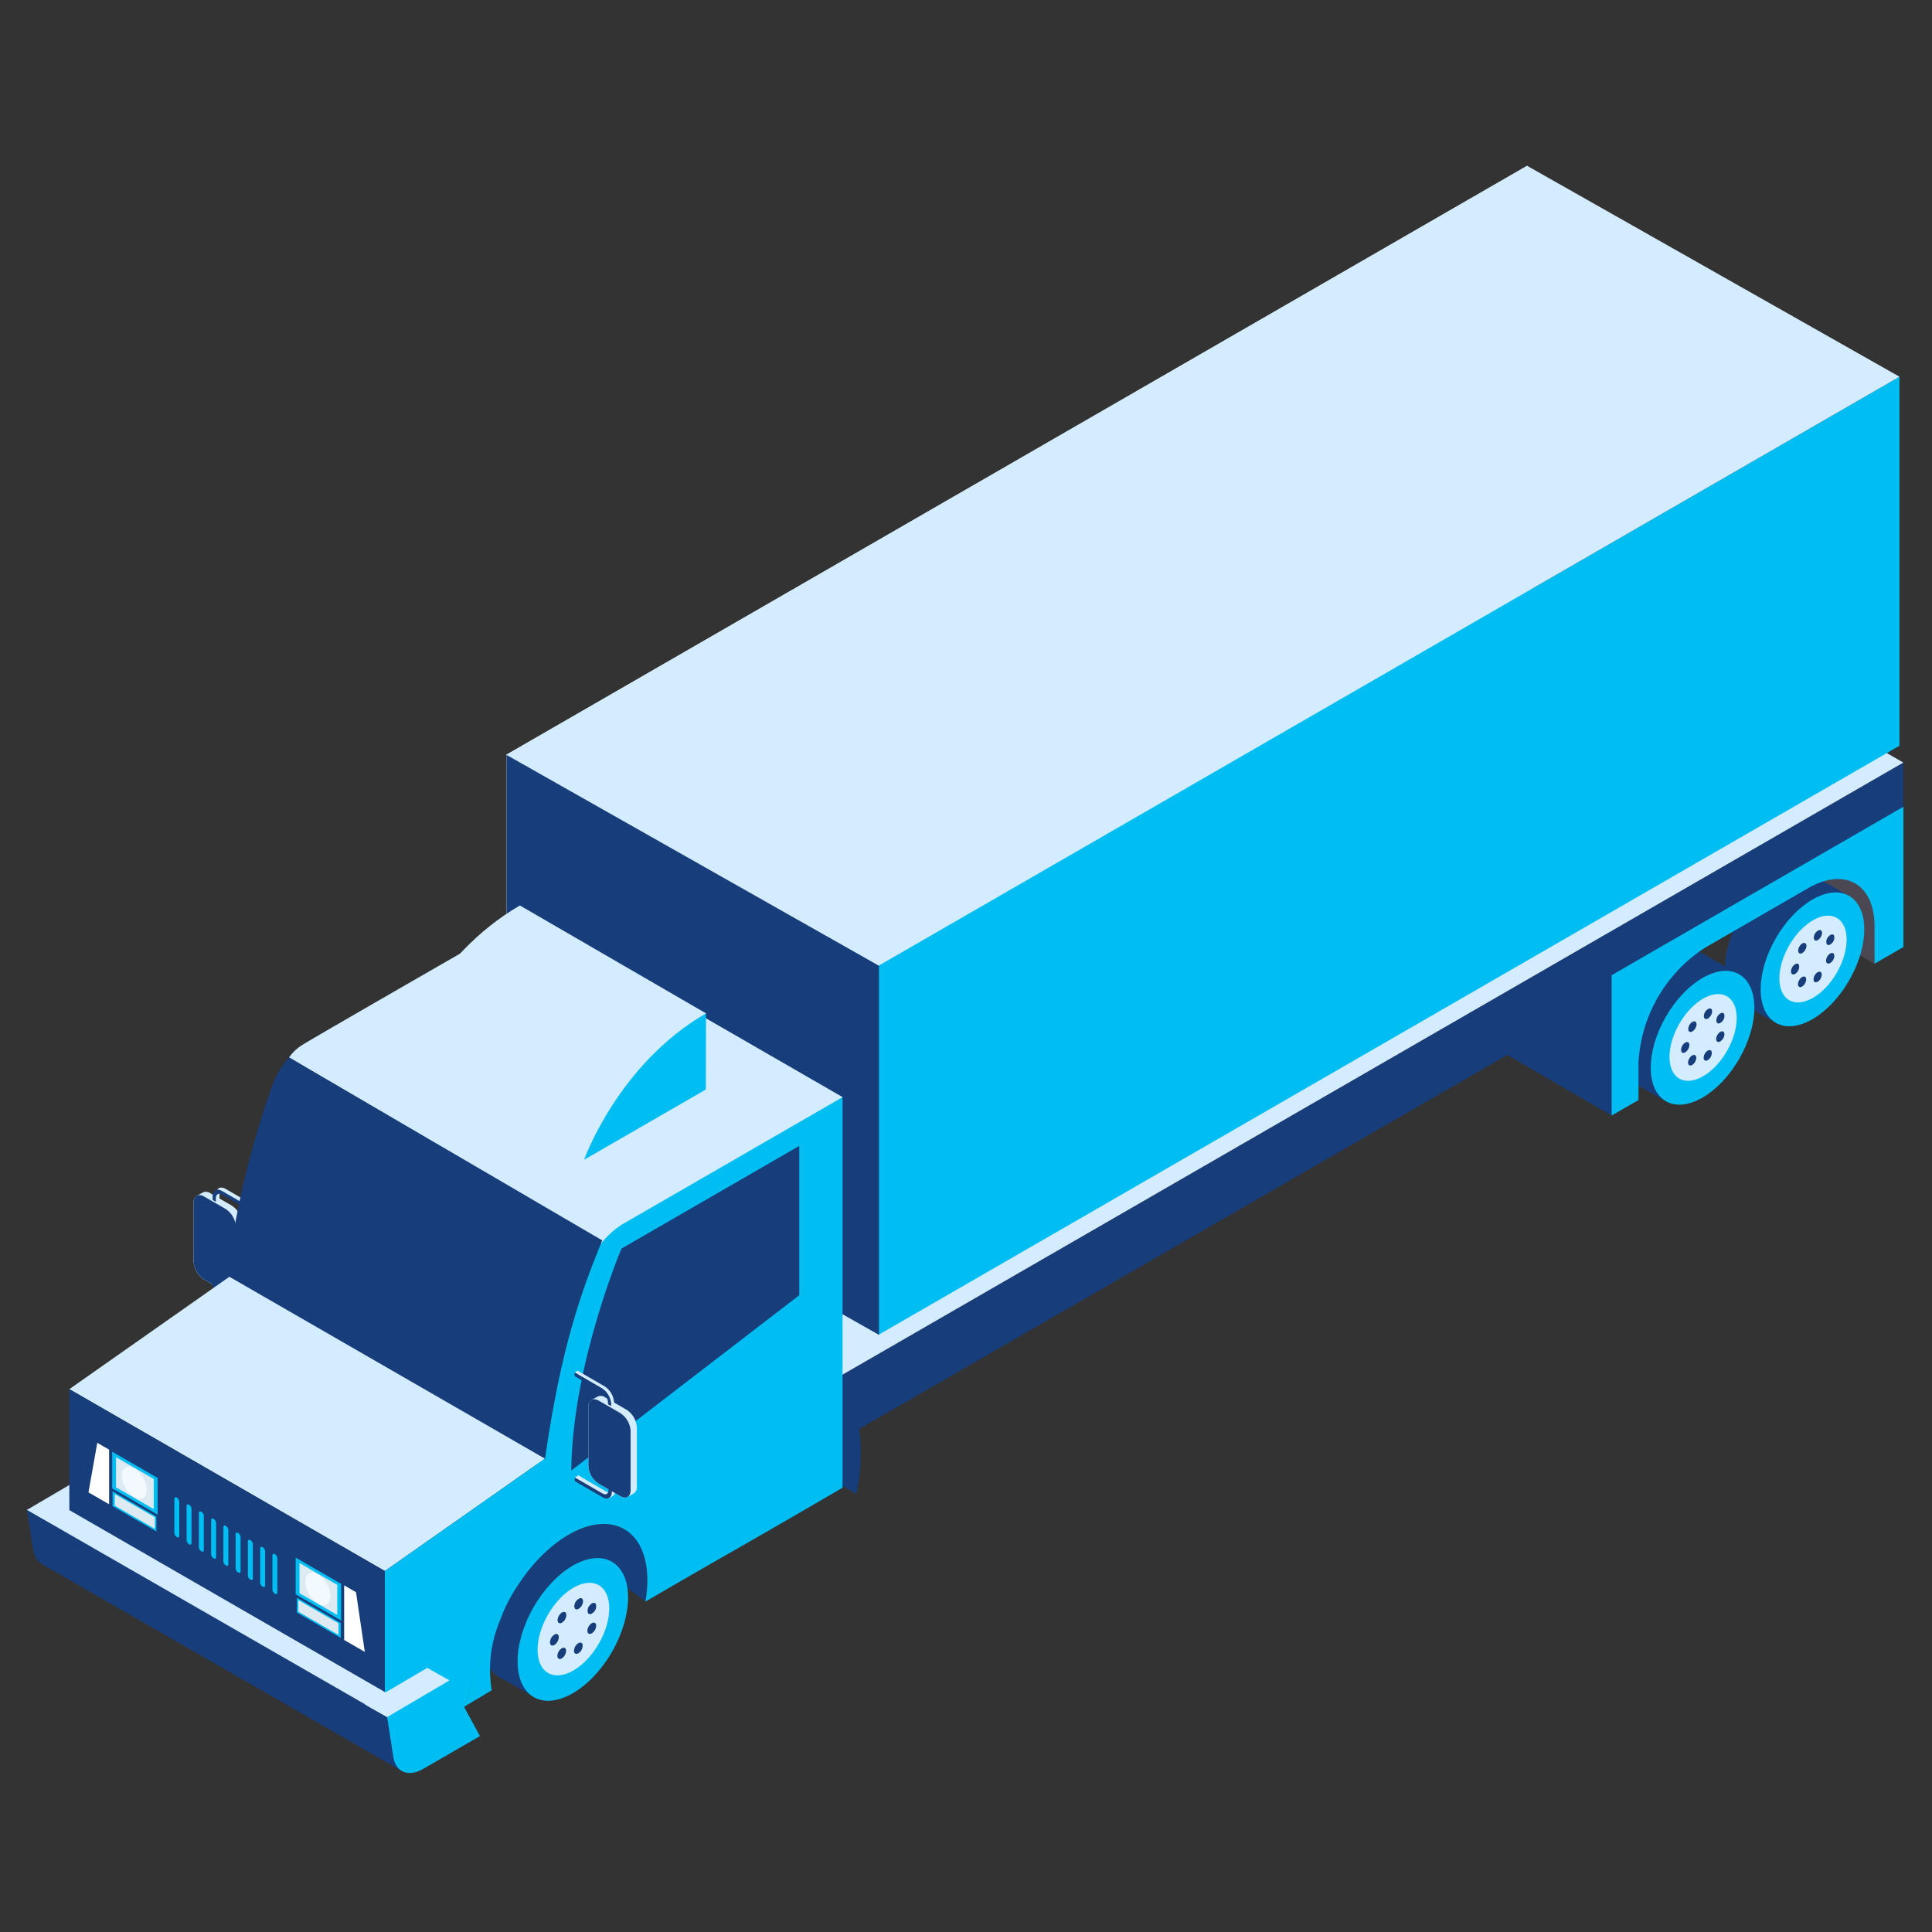 <svg xmlns="http://www.w3.org/2000/svg" xmlns:xlink="http://www.w3.org/1999/xlink" width="200" height="200" viewBox="0 0 200 200">
  <rect x="0" y="0" width="200" height="200" fill="#333333" stroke="none"/>
  <defs>
    <clipPath id="clip-path">
      <path id="Path_52875" data-name="Path 52875" d="M805.238,1111.514l-18.4,10.624s-5.089,11.94-5.2,22.976l23.6-18.146Z" transform="translate(-781.639 -1111.514)" fill="none"/>
    </clipPath>
  </defs>
  <g id="dropdown-2A-freight" transform="translate(10549 14549)">
    <rect id="Rectangle_2273" data-name="Rectangle 2273" width="200" height="200" transform="translate(-10549 -14549)" fill="none"/>
    <g id="Group_22241" data-name="Group 22241" transform="translate(-10546.209 -14531.842)">
      <g id="Group_22095" data-name="Group 22095" transform="translate(17.254 105.777)">
        <g id="Group_22093" data-name="Group 22093">
          <g id="Group_22084" data-name="Group 22084" transform="translate(0 0.434)">
            <path id="Path_38861" data-name="Path 38861" d="M813.2,1142.4a.744.744,0,0,1,.335-.706l.025-.014.025-.013.024-.014.025-.013.024-.014.025-.014.025-.013.025-.013.025-.013.025-.013.024-.013.025-.013.025-.014.025-.014.025-.013.025-.013.024-.014.025-.014.025-.013.025-.014.025-.013.024-.014.025-.013.025-.013.025-.014a.75.75,0,0,1,.763.074l2.222,1.282a2.375,2.375,0,0,1,1.074,1.862v6.113a.746.746,0,0,1-.336.706l-.025.013-.025.013-.025.013-.025.014-.025.013-.025.014-.024.014-.025.014-.024.013-.026.014-.024.013-.025.014-.025.013-.025.013-.025.013-.025.013-.025.013-.025.014-.025.013-.025.014-.025.013-.025.013-.025.013-.025.013-.026.013a.752.752,0,0,1-.763-.074l-2.221-1.282a2.375,2.375,0,0,1-1.073-1.862Z" transform="translate(-813.198 -1141.283)" fill="#d4ecff"/>
          </g>
          <g id="Group_22085" data-name="Group 22085" transform="translate(2.333)">
            <path id="Path_38862" data-name="Path 38862" d="M811.81,1141.422c0-.613.432-.862.963-.556l2.829,1.638v.385l-2.829-1.638c-.347-.2-.63-.037-.63.363v.377l-.334-.2Z" transform="translate(-811.809 -1140.736)" fill="#d4ecff"/>
          </g>
          <g id="Group_22086" data-name="Group 22086" transform="translate(2.334 2.837)">
            <path id="Path_38863" data-name="Path 38863" d="M812.092,1144.414v7.089a1.392,1.392,0,0,0,.629,1.091l2.869,1.656v.385l-2.869-1.657a2.128,2.128,0,0,1-.963-1.667v-7A.793.793,0,0,0,812.092,1144.414Z" transform="translate(-811.758 -1144.315)" fill="#d4ecff"/>
          </g>
          <g id="Group_22087" data-name="Group 22087" transform="translate(2.054 0.184)">
            <path id="Path_38864" data-name="Path 38864" d="M815.881,1142.548l-.373.223-2.885-1.564H812.4l.014.851-.364.2-.242-.48.406-.47.549-.342Z" transform="translate(-811.805 -1140.968)" fill="#d4ecff"/>
          </g>
          <g id="Group_22088" data-name="Group 22088" transform="translate(1.965 0.222)">
            <path id="Path_38865" data-name="Path 38865" d="M812.275,1141.7c0-.613.432-.862.963-.556l2.829,1.638v.385l-2.829-1.638c-.347-.2-.629-.037-.629.363v.377l-.334-.2Z" transform="translate(-812.275 -1141.016)" fill="#173d7a"/>
          </g>
          <g id="Group_22089" data-name="Group 22089" transform="translate(2.28 10.012)">
            <path id="Path_38866" data-name="Path 38866" d="M815.645,1156.127l-.373.223L813,1155.212l-1.076-.7-.156-.513-.008-.634.549.848,1.461.968Z" transform="translate(-811.759 -1153.366)" fill="#d4ecff"/>
          </g>
          <g id="Group_22090" data-name="Group 22090" transform="translate(1.965 3.062)">
            <path id="Path_38867" data-name="Path 38867" d="M812.559,1144.7v7.09a1.393,1.393,0,0,0,.629,1.09l2.869,1.657v.384l-2.869-1.657a2.13,2.13,0,0,1-.963-1.667v-7A.77.77,0,0,0,812.559,1144.7Z" transform="translate(-812.225 -1144.598)" fill="#173d7a"/>
          </g>
          <g id="Group_22092" data-name="Group 22092" transform="translate(0.002 0.777)">
            <g id="Group_22091" data-name="Group 22091">
              <path id="Path_38868" data-name="Path 38868" d="M815.1,1150.458l2.221,1.283c.6.342,1.073.065,1.073-.62v-6.113a2.373,2.373,0,0,0-1.073-1.862l-2.221-1.282c-.6-.343-1.074-.064-1.074.62v6.113A2.373,2.373,0,0,0,815.1,1150.458Z" transform="translate(-814.024 -1141.716)" fill="#173d7a"/>
            </g>
          </g>
        </g>
        <g id="Group_22094" data-name="Group 22094" transform="translate(5.793 12.773)">
          <path id="Path_38869" data-name="Path 38869" d="M812.132,1156.849l-.373.224v.384l.373-.223Z" transform="translate(-811.759 -1156.849)" fill="#353636"/>
        </g>
      </g>
      <g id="Group_22096" data-name="Group 22096" transform="translate(178.23 72.471)">
        <path id="Path_38870" data-name="Path 38870" d="M611.957,1108.851l-13.031-7.393,4.733-2.383,5.3-.357a20.407,20.407,0,0,1,2.292.417c.327.149,1.042,1.638,1.042,1.638l.3,1.727s.089,1.28.148,1.519S611.957,1108.851,611.957,1108.851Z" transform="translate(-598.926 -1098.718)" fill="#4b4854"/>
      </g>
      <g id="Group_22097" data-name="Group 22097" transform="translate(150.847 83.784)">
        <path id="Path_38871" data-name="Path 38871" d="M645.953,1127.527l-13.192-7.661,11.222-6.876h3.155s-.149,2.234-.179,2.352S645.953,1127.527,645.953,1127.527Z" transform="translate(-632.761 -1112.99)" fill="#173d7a"/>
      </g>
      <g id="Group_22107" data-name="Group 22107" transform="translate(173.538 71.279)">
        <g id="Group_22106" data-name="Group 22106" transform="translate(0 0)">
          <g id="Group_22098" data-name="Group 22098" transform="translate(0)">
            <ellipse id="Ellipse_782" data-name="Ellipse 782" cx="4.38" cy="7.586" rx="4.38" ry="7.586" transform="translate(7.586 17.519) rotate(-149.999)" fill="#173d7a"/>
          </g>
          <g id="Group_22099" data-name="Group 22099" transform="translate(3.907 2.124)">
            <path id="Path_38872" data-name="Path 38872" d="M614.482,1101.938l-3.6-2.044-7.345,13.273,3.757,2.146Z" transform="translate(-603.539 -1099.894)" fill="#173d7a"/>
          </g>
          <g id="Group_22105" data-name="Group 22105" transform="translate(3.71 2.116)">
            <g id="Group_22100" data-name="Group 22100" transform="translate(0 0)">
              <ellipse id="Ellipse_783" data-name="Ellipse 783" cx="4.38" cy="7.586" rx="4.38" ry="7.586" transform="translate(7.586 17.519) rotate(-149.999)" fill="#00bdf2"/>
            </g>
            <g id="Group_22101" data-name="Group 22101" transform="translate(2.723 3.046)">
              <ellipse id="Ellipse_784" data-name="Ellipse 784" cx="2.841" cy="4.92" rx="2.841" ry="4.92" transform="translate(4.92 11.362) rotate(-149.999)" fill="#d4ecff"/>
            </g>
            <g id="Group_22104" data-name="Group 22104" transform="translate(5.366 5.721)">
              <g id="Group_22103" data-name="Group 22103">
                <g id="Group_22102" data-name="Group 22102">
                  <path id="Path_38873" data-name="Path 38873" d="M607.924,1112.454c-.2.113-.373.057-.417-.142a.9.9,0,0,1,.323-.775c.23-.192.459-.157.506.081a.888.888,0,0,1-.319.773A.916.916,0,0,1,607.924,1112.454Zm-1.615.5a.311.311,0,0,1-.263.044c-.183-.061-.212-.353-.068-.648s.416-.486.6-.425.212.353.063.655A.912.912,0,0,1,606.308,1112.954Zm2.915-2.438a.386.386,0,0,1-.187.059c-.212,0-.3-.24-.2-.544s.357-.549.57-.553.3.24.2.544a.939.939,0,0,1-.383.5Zm-3.633,1.131c-.233.134-.426.024-.426-.246v-.03a.937.937,0,0,1,.434-.736c.234-.135.421-.022.417.255v.02a.935.935,0,0,1-.425.737Zm3.641-3.049c-.157.091-.31.074-.382-.059a.769.769,0,0,1,.2-.768c.213-.24.467-.28.569-.1a.792.792,0,0,1-.2.775.818.818,0,0,1-.185.15Zm-2.9.883a.286.286,0,0,1-.336.008c-.144-.133-.11-.462.074-.736s.447-.389.6-.26.11.461-.075.733a.825.825,0,0,1-.263.255Zm1.619-1.34a.466.466,0,0,1-.1.042c-.23.075-.373-.11-.314-.407a.876.876,0,0,1,.51-.657c.23-.074.373.11.315.407a.942.942,0,0,1-.418.615Z" transform="translate(-605.165 -1107.101)" fill="#173d7a"/>
                </g>
              </g>
            </g>
          </g>
        </g>
      </g>
      <g id="Group_22117" data-name="Group 22117" transform="translate(162.16 79.396)">
        <g id="Group_22116" data-name="Group 22116" transform="translate(0 0)">
          <g id="Group_22108" data-name="Group 22108" transform="translate(0)">
            <ellipse id="Ellipse_785" data-name="Ellipse 785" cx="4.38" cy="7.586" rx="4.38" ry="7.586" transform="translate(7.586 17.519) rotate(-149.999)" fill="#173d7a"/>
          </g>
          <g id="Group_22109" data-name="Group 22109" transform="translate(3.907 2.124)">
            <path id="Path_38874" data-name="Path 38874" d="M628.836,1112.179l-3.6-2.045-7.344,13.274,3.756,2.147Z" transform="translate(-617.893 -1110.134)" fill="#173d7a"/>
          </g>
          <g id="Group_22115" data-name="Group 22115" transform="translate(3.71 2.116)">
            <g id="Group_22110" data-name="Group 22110" transform="translate(0 0)">
              <ellipse id="Ellipse_786" data-name="Ellipse 786" cx="4.38" cy="7.586" rx="4.38" ry="7.586" transform="translate(7.586 17.519) rotate(-149.999)" fill="#00bdf2"/>
            </g>
            <g id="Group_22111" data-name="Group 22111" transform="translate(2.723 3.046)">
              <ellipse id="Ellipse_787" data-name="Ellipse 787" cx="2.841" cy="4.92" rx="2.841" ry="4.92" transform="translate(4.92 11.362) rotate(-149.999)" fill="#d4ecff"/>
            </g>
            <g id="Group_22114" data-name="Group 22114" transform="translate(5.367 5.721)">
              <g id="Group_22113" data-name="Group 22113">
                <g id="Group_22112" data-name="Group 22112">
                  <path id="Path_38875" data-name="Path 38875" d="M622.276,1122.695c-.2.113-.372.056-.416-.143a.9.9,0,0,1,.322-.775c.23-.191.46-.157.506.082a.889.889,0,0,1-.319.773C622.339,1122.654,622.307,1122.675,622.276,1122.695Zm-1.615.5a.313.313,0,0,1-.263.044c-.184-.061-.212-.353-.069-.648s.416-.486.6-.424.212.354.063.655a.913.913,0,0,1-.328.372Zm2.915-2.439a.386.386,0,0,1-.187.059c-.212,0-.3-.24-.2-.545s.357-.55.57-.555.3.24.2.545a.941.941,0,0,1-.385.494Zm-3.633,1.131c-.234.135-.425.025-.425-.245v-.029a.936.936,0,0,1,.434-.736c.234-.135.421-.022.416.255v.02a.933.933,0,0,1-.425.735Zm3.641-3.049c-.157.091-.31.075-.382-.059a.766.766,0,0,1,.2-.767c.212-.241.468-.28.57-.1a.791.791,0,0,1-.2.775A.814.814,0,0,1,623.584,1118.838Zm-2.9.884a.287.287,0,0,1-.336.007c-.144-.132-.11-.461.075-.736s.447-.388.6-.26.11.461-.074.733a.856.856,0,0,1-.263.255Zm1.619-1.34a.435.435,0,0,1-.1.041c-.23.074-.373-.11-.315-.407a.874.874,0,0,1,.51-.657c.229-.074.373.11.314.408a.939.939,0,0,1-.415.614Z" transform="translate(-619.518 -1117.341)" fill="#173d7a"/>
                </g>
              </g>
            </g>
          </g>
        </g>
      </g>
      <g id="Group_22121" data-name="Group 22121" transform="translate(40.035 0)">
        <g id="Group_22118" data-name="Group 22118" transform="translate(0 39.945)">
          <path id="Path_38876" data-name="Path 38876" d="M644.792,1131.048l115.692-66.757v-6.608L644.792,1124.44Z" transform="translate(-644.792 -1057.684)" fill="#00bdf2"/>
        </g>
        <g id="Group_22119" data-name="Group 22119" transform="translate(35.059 44.514)">
          <path id="Path_38877" data-name="Path 38877" d="M725.424,1063.449v14.525l-2.991,1.726v-3.877c0-4.369-3.068-6.14-6.85-3.955l-61.164,35.276a15.139,15.139,0,0,0-6.851,11.866v3.876l-2.784,1.607v-14.525Z" transform="translate(-644.784 -1063.449)" fill="#00bdf2"/>
        </g>
        <g id="Group_22120" data-name="Group 22120" transform="translate(9.592)">
          <path id="Path_38878" data-name="Path 38878" d="M645.3,1068.276,751,1007.291V1045.5l-105.7,60.984Z" transform="translate(-645.301 -1007.291)" fill="#e0d9ce"/>
        </g>
      </g>
      <g id="Group_22126" data-name="Group 22126" transform="translate(39.995 21.839)">
        <g id="Group_22122" data-name="Group 22122" transform="translate(38.557 39.944)">
          <path id="Path_38879" data-name="Path 38879" d="M596.15,1158.6l115.692-66.757v-6.608l-115.692,66.757Z" transform="translate(-596.15 -1085.234)" fill="#173d7a"/>
        </g>
        <g id="Group_22123" data-name="Group 22123" transform="translate(124.045 44.514)">
          <path id="Path_38880" data-name="Path 38880" d="M626.353,1091v14.526l-2.991,1.726v-3.877c0-4.369-3.068-6.139-6.85-3.955l-10.735,6.2a15.142,15.142,0,0,0-6.85,11.866v3.876l-2.784,1.607v-14.526Z" transform="translate(-596.142 -1090.999)" fill="#00bdf2"/>
        </g>
        <g id="Group_22124" data-name="Group 22124" transform="translate(0 34.311)">
          <path id="Path_38881" data-name="Path 38881" d="M634.7,1150.517l-38.557-21.839,22.173-12.979,122.266-37.572,9.812,5.633Z" transform="translate(-596.148 -1078.128)" fill="#d4ecff"/>
        </g>
        <g id="Group_22125" data-name="Group 22125" transform="translate(48.146)">
          <path id="Path_38882" data-name="Path 38882" d="M596.663,1095.826l105.7-60.984v38.205l-105.7,60.984Z" transform="translate(-596.663 -1034.842)" fill="#00bdf2"/>
        </g>
      </g>
      <g id="Group_22127" data-name="Group 22127" transform="translate(49.585 0)">
        <path id="Path_38883" data-name="Path 38883" d="M635.22,1090.114l-38.557-21.838,105.7-60.984,38.557,21.839Z" transform="translate(-596.663 -1007.291)" fill="#d4ecff"/>
      </g>
      <g id="Group_22128" data-name="Group 22128" transform="translate(49.642 60.988)">
        <path id="Path_38884" data-name="Path 38884" d="M730,1122.43l38.558,21.839v-38.206L730,1084.231Z" transform="translate(-730.002 -1084.231)" fill="#173d7a"/>
      </g>
      <g id="Group_22129" data-name="Group 22129" transform="translate(39.36 107.003)">
        <path id="Path_38885" data-name="Path 38885" d="M781.18,1171.743l-39.93-22.617v-6.843l39.93,22.617Z" transform="translate(-741.249 -1142.283)" fill="#44424d"/>
      </g>
      <g id="Group_22134" data-name="Group 22134" transform="translate(74.657 123.094)">
        <g id="Group_22131" data-name="Group 22131" transform="translate(0)">
          <g id="Group_22130" data-name="Group 22130">
            <path id="Path_38886" data-name="Path 38886" d="M743.571,1176.989l-11.095-6.412.463-4.46-.576-3.534,9.988,2.877S745.082,1169.818,743.571,1176.989Z" transform="translate(-732.363 -1162.582)" fill="#173d7a"/>
          </g>
        </g>
      </g>
      <g id="Group_22153" data-name="Group 22153" transform="translate(20.436 77.575)">
        <g id="Group_22151" data-name="Group 22151">
          <g id="Group_22137" data-name="Group 22137" transform="translate(0)">
            <g id="Group_22136" data-name="Group 22136">
              <path id="Path_38888" data-name="Path 38888" d="M780.945,1122.823a8.858,8.858,0,0,1,3.548-4.486l22.833-13.179V1135.1c-1.019.515-2.23,1.176-3.662,2l-4.272,2.467a15.262,15.262,0,0,0-6.9,11.96v2.383c0,.181.008.357.017.531l-16.518,9.314v-18.4A89.95,89.95,0,0,1,780.945,1122.823Z" transform="translate(-775.986 -1105.157)" fill="#173d7a"/>
            </g>
          </g>
          <g id="Group_22143" data-name="Group 22143" transform="translate(3.258 5.039)">
            <path id="Path_38889" data-name="Path 38889" d="M805.238,1111.514l-18.4,10.624s-5.089,11.94-5.2,22.976l23.6-18.146Z" transform="translate(-781.639 -1111.514)" fill="#536873"/>
            <g id="Group_32173" data-name="Group 32173">
              <g id="Group_32172" data-name="Group 32172" clip-path="url(#clip-path)">
                <g id="Group_22142" data-name="Group 22142" transform="translate(-3.951 2.343)">
                  <g id="Group_22139" data-name="Group 22139" transform="translate(6.301)">
                    <g id="Group_22138" data-name="Group 22138">
                      <path id="Path_38890" data-name="Path 38890" d="M779.172,1114.47l21.678,21.393-4.379,4.008L771.8,1117Z" transform="translate(-771.804 -1114.47)" fill="#6f8691"/>
                    </g>
                  </g>
                  <g id="Group_22141" data-name="Group 22141" transform="translate(0 5.361)">
                    <g id="Group_22140" data-name="Group 22140">
                      <path id="Path_38891" data-name="Path 38891" d="M786.027,1121.233l23.386,21.148-1.388,1.664-25.309-21.519Z" transform="translate(-782.716 -1121.233)" fill="#6f8691"/>
                    </g>
                  </g>
                </g>
              </g>
            </g>
          </g>
          <g id="Group_22146" data-name="Group 22146" transform="translate(21.056 7.77)">
            <g id="Group_22145" data-name="Group 22145" transform="translate(0)">
              <g id="Group_22144" data-name="Group 22144">
                <path id="Path_38893" data-name="Path 38893" d="M788.717,1133.129l-.926.534v-18.169l.926-.534Z" transform="translate(-787.791 -1114.96)" fill="#7ad5de"/>
              </g>
            </g>
          </g>
          <g id="Group_22148" data-name="Group 22148" transform="translate(14.728 31.363)">
            <g id="Group_22147" data-name="Group 22147" transform="translate(0 0)">
              <ellipse id="Ellipse_788" data-name="Ellipse 788" cx="5.576" cy="9.657" rx="5.576" ry="9.657" transform="translate(9.657 22.302) rotate(-150)" fill="#adadad"/>
            </g>
          </g>
          <g id="Group_22150" data-name="Group 22150" transform="translate(31.288 28.128)">
            <g id="Group_22149" data-name="Group 22149" transform="translate(0)">
              <path id="Path_38894" data-name="Path 38894" d="M773.213,1142.451s2.353,3.649,1.446,11.139l.587-.278s1.175-8.878-2.085-12.669Z" transform="translate(-773.161 -1140.642)" fill="#545454"/>
            </g>
          </g>
        </g>
      </g>
      <g id="Group_22155" data-name="Group 22155" transform="translate(27.132 77.577)">
        <g id="Group_22154" data-name="Group 22154">
          <path id="Path_38895" data-name="Path 38895" d="M734.762,1119.89,767.4,1139l10.6-.819,14.081-14.174-32.676-18.851s-22.383,12.844-23.329,13.478A4.569,4.569,0,0,0,734.762,1119.89Z" transform="translate(-734.762 -1105.159)" fill="#d4ecff"/>
        </g>
      </g>
      <g id="Group_22174" data-name="Group 22174" transform="translate(44.769 96.427)">
        <g id="Group_22171" data-name="Group 22171" transform="translate(0 5.038)">
          <g id="Group_22166" data-name="Group 22166" transform="translate(0 38.588)">
            <g id="Group_22165" data-name="Group 22165" transform="translate(0 0)">
              <g id="Group_22157" data-name="Group 22157" transform="translate(0)">
                <ellipse id="Ellipse_789" data-name="Ellipse 789" cx="4.671" cy="8.09" rx="4.671" ry="8.09" transform="translate(8.09 18.683) rotate(-149.999)" fill="#173d7a"/>
              </g>
              <path id="Path_52876" data-name="Path 52876" d="M768.671,1192.692l-7.217-5.315a5.017,5.017,0,0,1-1.2-1.32s2.846-1.815,4.94-1.328C767.252,1185.208,769.519,1186.943,768.671,1192.692Z" transform="translate(-749.399 -1184.116)" fill="#173d7a"/>
              <g id="Group_22109-2" data-name="Group 22109" transform="translate(4.011 2.216)">
                <path id="Path_38874-2" data-name="Path 38874" d="M776.693,1188.948l-3.827-2.175-7.812,14.118,4,2.284Z" transform="translate(-765.054 -1186.773)" fill="#173d7a"/>
              </g>
              <g id="Group_22164" data-name="Group 22164" transform="translate(3.649 2.125)">
                <g id="Group_22159" data-name="Group 22159" transform="translate(0 0)">
                  <ellipse id="Ellipse_790" data-name="Ellipse 790" cx="4.671" cy="8.09" rx="4.671" ry="8.09" transform="translate(8.09 18.684) rotate(-150)" fill="#00bdf2"/>
                </g>
                <g id="Group_22160" data-name="Group 22160" transform="translate(2.904 3.247)">
                  <ellipse id="Ellipse_791" data-name="Ellipse 791" cx="3.03" cy="5.247" rx="3.03" ry="5.247" transform="translate(5.248 12.118) rotate(-150)" fill="#d4ecff"/>
                </g>
                <g id="Group_22163" data-name="Group 22163" transform="translate(5.726 6.1)">
                  <g id="Group_22162" data-name="Group 22162">
                    <g id="Group_22161" data-name="Group 22161">
                      <path id="Path_38897" data-name="Path 38897" d="M769.877,1200.063c-.208.121-.395.061-.447-.148a.96.96,0,0,1,.344-.827c.245-.2.49-.168.539.086a.951.951,0,0,1-.34.824C769.942,1200.021,769.909,1200.043,769.877,1200.063Zm-1.722.534a.332.332,0,0,1-.281.047c-.195-.065-.224-.377-.075-.691s.446-.521.639-.453.223.378.067.7a.972.972,0,0,1-.354.4Zm3.109-2.6a.42.42,0,0,1-.2.063c-.224.005-.317-.256-.208-.58s.38-.587.607-.591.318.256.208.581a.992.992,0,0,1-.407.529Zm-3.872,1.206c-.25.144-.453.026-.453-.261v-.033a1,1,0,0,1,.462-.784c.25-.144.447-.024.447.272v.02a1,1,0,0,1-.459.785Zm3.884-3.252c-.168.1-.331.081-.408-.064a.817.817,0,0,1,.213-.819c.223-.256.5-.3.607-.1a.845.845,0,0,1-.217.826.891.891,0,0,1-.2.16Zm-3.1.942a.307.307,0,0,1-.358.007c-.154-.142-.117-.492.082-.784s.48-.414.634-.278.118.492-.074.783a.888.888,0,0,1-.287.272Zm1.727-1.431a.475.475,0,0,1-.1.044c-.245.078-.395-.118-.335-.434a.933.933,0,0,1,.543-.7c.245-.078.395.117.335.435a1,1,0,0,1-.442.656Z" transform="translate(-766.938 -1194.353)" fill="#173d7a"/>
                    </g>
                  </g>
                </g>
              </g>
            </g>
          </g>
          <g id="Group_22170" data-name="Group 22170" transform="translate(11.579)">
            <path id="Path_38899" data-name="Path 38899" d="M764.015,1135.3l-18.4,10.624s-5.09,11.94-5.2,22.976l23.6-18.145Z" transform="translate(-740.416 -1135.296)" fill="#2d1f2e"/>
          </g>
        </g>
        <path id="Path_52877" data-name="Path 52877" d="M742.019,1169.28A92.067,92.067,0,0,1,747.5,1146.6a8.843,8.843,0,0,1,3.549-4.485l22.832-13.18v40.432c-.769.444-7.392,4.313-12.709,7.337-1.944,1.106-6.737,3.89-7.7,4.45.6-3.4-.124-6.306-2.181-7.495-3.015-1.741-7.8.838-11.007,5.794a15.944,15.944,0,0,0-1.851,3.631,13.071,13.071,0,0,0-.87,7.241l-.1.064-2.7,1.619Z" transform="translate(-734.221 -1128.94)" fill="#00bdf2"/>
        <g id="Group_22173" data-name="Group 22173" transform="translate(11.579 5.038)">
          <g id="Group_22172" data-name="Group 22172">
            <path id="Path_38900" data-name="Path 38900" d="M764.015,1135.3l-18.4,10.624s-5.09,11.94-5.2,22.976l23.6-18.145Z" transform="translate(-740.416 -1135.296)" fill="#173d7a"/>
          </g>
        </g>
      </g>
      <g id="Group_22182" data-name="Group 22182" transform="translate(38.407 76.575)">
        <g id="Group_22179" data-name="Group 22179" transform="translate(0 0.001)">
          <g id="Group_22176" data-name="Group 22176">
            <g id="Group_22175" data-name="Group 22175">
              <path id="Path_38901" data-name="Path 38901" d="M784.487,1115.066l-19.27-11.17L752.6,1119.05l19.27,11.169Z" transform="translate(-752.596 -1103.896)" fill="#d4ecff"/>
            </g>
          </g>
          <g id="Group_22178" data-name="Group 22178" transform="translate(19.27 11.17)">
            <g id="Group_22177" data-name="Group 22177">
              <path id="Path_38902" data-name="Path 38902" d="M765.217,1117.987c-9.127,5.269-12.621,15.154-12.621,15.154l12.6-7.272Z" transform="translate(-752.596 -1117.987)" fill="#00bdf2"/>
            </g>
          </g>
        </g>
        <g id="Group_22181" data-name="Group 22181" transform="translate(0)">
          <g id="Group_22180" data-name="Group 22180">
            <path id="Path_38903" data-name="Path 38903" d="M789.527,1103.9c-9.127,5.269-12.621,15.154-12.621,15.154l12.6-7.272Z" transform="translate(-776.906 -1103.895)" fill="#d4ecff"/>
          </g>
        </g>
      </g>
      <g id="Group_22193" data-name="Group 22193" transform="translate(56.687 124.727)">
        <g id="Group_22183" data-name="Group 22183" transform="translate(0.403 5.929)">
          <path id="Path_38904" data-name="Path 38904" d="M764.417,1177.05l2.87,1.656c.346.2.628.038.628-.363v-6.189a.81.81,0,0,0,.089.009.615.615,0,0,0,.245-.04v6.412c0,.613-.432.863-.962.556l-2.87-1.657Z" transform="translate(-764.417 -1172.122)" fill="#d4ecff"/>
        </g>
        <g id="Group_22184" data-name="Group 22184" transform="translate(1.43 2.619)">
          <path id="Path_38905" data-name="Path 38905" d="M761.619,1169.06a.744.744,0,0,1,.336-.705l.025-.014.025-.013.025-.014.024-.014.025-.014.025-.013.025-.013.025-.013.025-.015.025-.013.025-.014.025-.014.025-.014.025-.014.024-.013.025-.014.025-.013.025-.013.025-.014.025-.014.025-.013.025-.013.025-.014.025-.013.025-.014a.749.749,0,0,1,.763.075l2.221,1.282a2.372,2.372,0,0,1,1.074,1.861v6.113a.745.745,0,0,1-.336.706l-.025.014-.025.014-.025.013-.025.013-.025.014-.025.014-.025.014-.026.013-.025.014-.025.014-.025.013-.025.013-.025.014-.025.013-.025.014-.025.013-.025.014-.025.013-.025.014-.025.013-.025.014-.026.013-.025.014-.025.014-.025.013a.748.748,0,0,1-.763-.075l-2.221-1.282a2.374,2.374,0,0,1-1.074-1.862Z" transform="translate(-761.615 -1167.945)" fill="#d4ecff"/>
        </g>
        <g id="Group_22185" data-name="Group 22185" transform="translate(0.295)">
          <path id="Path_38906" data-name="Path 38906" d="M768.062,1167.755a1.393,1.393,0,0,0-.629-1.091l-2.83-1.638v-.385l2.83,1.638a2.132,2.132,0,0,1,.962,1.667v.178l-.334-.185Z" transform="translate(-764.604 -1164.642)" fill="#d4ecff"/>
        </g>
        <g id="Group_22186" data-name="Group 22186" transform="translate(0 0.004)">
          <path id="Path_38907" data-name="Path 38907" d="M764.9,1164.647l-.292.182,1.564.917,1.613,1.154.447.745.17.66.293-.181-.131-.516-.305-.647-.433-.363Z" transform="translate(-764.604 -1164.647)" fill="#d4ecff"/>
        </g>
        <g id="Group_22187" data-name="Group 22187" transform="translate(0.003 0.183)">
          <path id="Path_38908" data-name="Path 38908" d="M768.43,1167.986a1.391,1.391,0,0,0-.629-1.09l-2.829-1.638v-.385l2.829,1.639a2.13,2.13,0,0,1,.963,1.667v.179l-.334-.185Z" transform="translate(-764.972 -1164.873)" fill="#173d7a"/>
        </g>
        <g id="Group_22188" data-name="Group 22188" transform="translate(0.027 10.857)">
          <path id="Path_38909" data-name="Path 38909" d="M765.029,1178.339l-.377.209,1.9,1.266,1.347.571.156.321.161-.047a3.248,3.248,0,0,0,.434-.257c.064-.067-.014-.153-.014-.153l-.3.028-.447-.1Z" transform="translate(-764.652 -1178.339)" fill="#d4ecff"/>
        </g>
        <g id="Group_22189" data-name="Group 22189" transform="translate(0.027 10.857)">
          <path id="Path_38910" data-name="Path 38910" d="M765.029,1178.339l-.377.209,1.9,1.266,1.347.571.156.321.161-.047a3.248,3.248,0,0,0,.434-.257c.064-.067-.014-.153-.014-.153l-.3.028-.447-.1Z" transform="translate(-764.652 -1178.339)" fill="#d4ecff"/>
        </g>
        <g id="Group_22190" data-name="Group 22190" transform="translate(0.027 6.138)">
          <path id="Path_38911" data-name="Path 38911" d="M764.891,1177.313l2.869,1.656c.347.2.629.038.629-.363v-6.189a.714.714,0,0,0,.089.01.619.619,0,0,0,.245-.04v6.412c0,.613-.432.862-.963.556l-2.869-1.657Z" transform="translate(-764.891 -1172.386)" fill="#173d7a"/>
        </g>
        <g id="Group_22192" data-name="Group 22192" transform="translate(1.434 2.965)">
          <g id="Group_22191" data-name="Group 22191">
            <path id="Path_38912" data-name="Path 38912" d="M763.514,1177.125l2.221,1.282c.6.343,1.073.065,1.073-.62v-6.113a2.374,2.374,0,0,0-1.073-1.862l-2.221-1.283c-.6-.343-1.074-.065-1.074.62v6.113A2.376,2.376,0,0,0,763.514,1177.125Z" transform="translate(-762.44 -1168.383)" fill="#173d7a"/>
          </g>
        </g>
      </g>
      <g id="Group_22194" data-name="Group 22194" transform="translate(20.889 92.308)">
        <path id="Path_38913" data-name="Path 38913" d="M766.173,1146.9l32.723,18.5c1.531-10.664,3.416-16.634,5.943-22.719l-32.422-18.937A94.88,94.88,0,0,0,766.173,1146.9Z" transform="translate(-766.173 -1123.743)" fill="#173d7a"/>
      </g>
      <g id="Group_22240" data-name="Group 22240" transform="translate(0 115.012)">
        <g id="Group_22197" data-name="Group 22197" transform="translate(0.001 20.344)">
          <g id="Group_22196" data-name="Group 22196">
            <g id="Group_22195" data-name="Group 22195">
              <path id="Path_38914" data-name="Path 38914" d="M829.179,1181.842l6.461-3.791,3.15,5.763-5.87,3.39c-1.542.893-2.857.359-3.105-1.253Z" transform="translate(-829.179 -1178.051)" fill="#173d7a"/>
            </g>
          </g>
        </g>
        <g id="Group_22199" data-name="Group 22199" transform="translate(0.005 20.343)">
          <g id="Group_22198" data-name="Group 22198">
            <path id="Path_38915" data-name="Path 38915" d="M839.005,1179.345l-2.308-1.3-6.46,3.791,2.308,1.3Z" transform="translate(-830.237 -1178.05)" fill="#d4ecff"/>
          </g>
        </g>
        <g id="Group_22200" data-name="Group 22200" transform="translate(4.387)">
          <path id="Path_38916" data-name="Path 38916" d="M806.324,1182.848l-32.662-18.828,16.568-11.634,32.663,18.828Z" transform="translate(-773.662 -1152.386)" fill="#d4ecff"/>
          <path id="Path_38917" data-name="Path 38917" d="M781.946,1201.8l8.284-25.663-16.568,11.634V1206.6Z" transform="translate(-741 -1157.31)" fill="#00bdf2"/>
          <path id="Path_38918" data-name="Path 38918" d="M794.564,1185.891v-18.828l32.662,18.828v18.828Z" transform="translate(-794.564 -1155.429)" fill="#173d7a"/>
        </g>
        <g id="Group_22202" data-name="Group 22202" transform="translate(0.001 24.136)">
          <g id="Group_22201" data-name="Group 22201">
            <path id="Path_38919" data-name="Path 38919" d="M831.141,1209.89l-37.305-21.44-.534-2.234-1.015-3.382,37.285,21.44,1.553,4.059Z" transform="translate(-792.287 -1182.835)" fill="#173d7a"/>
          </g>
        </g>
        <g id="Group_22205" data-name="Group 22205" transform="translate(37.286 41.785)">
          <g id="Group_22204" data-name="Group 22204" transform="translate(0)">
            <g id="Group_22203" data-name="Group 22203">
              <path id="Path_38920" data-name="Path 38920" d="M782.141,1208.892l6.46-3.792,3.151,5.765-5.869,3.389c-1.543.893-2.857.36-3.106-1.253Z" transform="translate(-782.141 -1205.1)" fill="#00bdf2"/>
            </g>
          </g>
        </g>
        <g id="Group_22207" data-name="Group 22207" transform="translate(34.978 40.489)">
          <g id="Group_22206" data-name="Group 22206" transform="translate(0)">
            <path id="Path_38921" data-name="Path 38921" d="M794.884,1204.76l-2.308-1.294-6.46,3.791,2.308,1.3Z" transform="translate(-786.116 -1203.466)" fill="#d4ecff"/>
          </g>
        </g>
        <g id="Group_22209" data-name="Group 22209" transform="translate(0 23.598)">
          <g id="Group_22208" data-name="Group 22208">
            <path id="Path_38922" data-name="Path 38922" d="M831.38,1201.581,798.7,1182.741l-1.465-.586-2.972.534,37.285,21.439Z" transform="translate(-794.267 -1182.156)" fill="#d4ecff"/>
          </g>
        </g>
        <g id="Group_22239" data-name="Group 22239" transform="translate(6.366 17.191)">
          <g id="Group_22236" data-name="Group 22236">
            <g id="Group_22219" data-name="Group 22219" transform="translate(8.889 5.629)">
              <g id="Group_22210" data-name="Group 22210" transform="translate(10.154 5.863)">
                <path id="Path_38923" data-name="Path 38923" d="M808.86,1192.7c.142.082.256.015.256-.149v-3.5a.567.567,0,0,0-.256-.447c-.141-.082-.257-.015-.257.149v3.5A.569.569,0,0,0,808.86,1192.7Z" transform="translate(-808.603 -1188.571)" fill="#00bdf2"/>
              </g>
              <g id="Group_22211" data-name="Group 22211" transform="translate(8.885 5.131)">
                <path id="Path_38924" data-name="Path 38924" d="M810.46,1191.777c.142.082.257.036.257-.1v-3.583a.531.531,0,0,0-.257-.4c-.141-.082-.257-.035-.257.105v3.582A.53.53,0,0,0,810.46,1191.777Z" transform="translate(-810.203 -1187.648)" fill="#00bdf2"/>
              </g>
              <g id="Group_22212" data-name="Group 22212" transform="translate(7.615 4.4)">
                <path id="Path_38925" data-name="Path 38925" d="M812.062,1190.854c.141.082.257.035.257-.1v-3.583a.53.53,0,0,0-.257-.4c-.142-.082-.257-.035-.257.1v3.583A.529.529,0,0,0,812.062,1190.854Z" transform="translate(-811.805 -1186.725)" fill="#00bdf2"/>
              </g>
              <g id="Group_22213" data-name="Group 22213" transform="translate(6.346 3.665)">
                <path id="Path_38926" data-name="Path 38926" d="M813.663,1189.928c.142.082.257.035.257-.105v-3.582a.527.527,0,0,0-.257-.4c-.141-.083-.257-.036-.257.1v3.582A.53.53,0,0,0,813.663,1189.928Z" transform="translate(-813.406 -1185.799)" fill="#00bdf2"/>
              </g>
              <g id="Group_22214" data-name="Group 22214" transform="translate(5.078 2.933)">
                <path id="Path_38927" data-name="Path 38927" d="M815.263,1189c.141.082.257.036.257-.1v-3.582a.531.531,0,0,0-.257-.4c-.142-.081-.257-.035-.257.105v3.582A.528.528,0,0,0,815.263,1189Z" transform="translate(-815.006 -1184.875)" fill="#00bdf2"/>
              </g>
              <g id="Group_22215" data-name="Group 22215" transform="translate(3.809 2.201)">
                <path id="Path_38928" data-name="Path 38928" d="M816.864,1188.08c.141.082.257.035.257-.1v-3.583a.532.532,0,0,0-.257-.4c-.142-.082-.257-.035-.257.1v3.583A.529.529,0,0,0,816.864,1188.08Z" transform="translate(-816.607 -1183.951)" fill="#00bdf2"/>
              </g>
              <g id="Group_22216" data-name="Group 22216" transform="translate(2.539 1.467)">
                <path id="Path_38929" data-name="Path 38929" d="M818.466,1187.155c.142.082.257.035.257-.105v-3.582a.528.528,0,0,0-.257-.4c-.141-.082-.257-.036-.257.1v3.582A.531.531,0,0,0,818.466,1187.155Z" transform="translate(-818.209 -1183.026)" fill="#00bdf2"/>
              </g>
              <g id="Group_22217" data-name="Group 22217" transform="translate(1.268 0.735)">
                <path id="Path_38930" data-name="Path 38930" d="M820.069,1186.231c.141.082.257.035.257-.1v-3.583a.532.532,0,0,0-.257-.4c-.142-.081-.258-.035-.258.105v3.582A.532.532,0,0,0,820.069,1186.231Z" transform="translate(-819.811 -1182.102)" fill="#00bdf2"/>
              </g>
              <g id="Group_22218" data-name="Group 22218">
                <path id="Path_38931" data-name="Path 38931" d="M821.67,1185.306c.142.082.256.016.256-.149v-3.5a.568.568,0,0,0-.257-.447c-.142-.082-.256-.015-.256.149v3.5A.566.566,0,0,0,821.67,1185.306Z" transform="translate(-821.413 -1181.175)" fill="#00bdf2"/>
              </g>
            </g>
            <g id="Group_22227" data-name="Group 22227" transform="translate(21.449 11.884)">
              <g id="Group_22225" data-name="Group 22225" transform="translate(0)">
                <g id="Group_22220" data-name="Group 22220">
                  <path id="Path_38932" data-name="Path 38932" d="M800.278,1192.862l4.706,2.718v-3.8l-4.706-2.717Z" transform="translate(-800.278 -1189.065)" fill="#00bdf2"/>
                </g>
                <g id="Group_22221" data-name="Group 22221" transform="translate(0.4 0.569)">
                  <path id="Path_38933" data-name="Path 38933" d="M800.781,1192.9l3.908,2.256v-3.122l-3.908-2.256Z" transform="translate(-800.781 -1189.783)" fill="#deeaf2"/>
                </g>
                <g id="Group_22224" data-name="Group 22224" transform="translate(0.126 4.146)">
                  <g id="Group_22222" data-name="Group 22222">
                    <path id="Path_38934" data-name="Path 38934" d="M800.326,1195.834l4.542,2.625v-1.539l-4.542-2.624Z" transform="translate(-800.326 -1194.296)" fill="#00bdf2"/>
                  </g>
                  <g id="Group_22223" data-name="Group 22223" transform="translate(0.159 0.259)">
                    <path id="Path_38935" data-name="Path 38935" d="M800.62,1195.818l4.15,2.4v-1.2l-4.15-2.4Z" transform="translate(-800.62 -1194.623)" fill="#deeaf2"/>
                  </g>
                </g>
              </g>
              <g id="Group_22226" data-name="Group 22226" transform="translate(5.021 2.869)">
                <path id="Path_38936" data-name="Path 38936" d="M799.322,1199.575l-2.139-1.236v-5.655l1.226.708Z" transform="translate(-797.183 -1192.684)" fill="#fff"/>
              </g>
            </g>
            <g id="Group_22235" data-name="Group 22235" transform="translate(0)">
              <g id="Group_22233" data-name="Group 22233" transform="translate(2.453 0.918)">
                <g id="Group_22228" data-name="Group 22228">
                  <path id="Path_38937" data-name="Path 38937" d="M828.948,1181.746l-4.706-2.717v-3.8l4.706,2.717Z" transform="translate(-824.242 -1175.231)" fill="#00bdf2"/>
                </g>
                <g id="Group_22229" data-name="Group 22229" transform="translate(0.399 0.567)">
                  <path id="Path_38938" data-name="Path 38938" d="M828.654,1181.325l-3.908-2.257v-3.122l3.908,2.256Z" transform="translate(-824.746 -1175.946)" fill="#deeaf2"/>
                </g>
                <g id="Group_22232" data-name="Group 22232" transform="translate(0.037 4.094)">
                  <g id="Group_22230" data-name="Group 22230">
                    <path id="Path_38939" data-name="Path 38939" d="M828.944,1184.558l-4.543-2.624V1180.4l4.543,2.624Z" transform="translate(-824.401 -1180.396)" fill="#00bdf2"/>
                  </g>
                  <g id="Group_22231" data-name="Group 22231" transform="translate(0.234 0.302)">
                    <path id="Path_38940" data-name="Path 38940" d="M828.752,1184.369l-4.15-2.4v-1.2l4.15,2.4Z" transform="translate(-824.602 -1180.777)" fill="#deeaf2"/>
                  </g>
                </g>
              </g>
              <g id="Group_22234" data-name="Group 22234">
                <path id="Path_38941" data-name="Path 38941" d="M830.575,1179.2l2.139,1.236v-5.656l-1.226-.708Z" transform="translate(-830.575 -1174.073)" fill="#fff"/>
              </g>
            </g>
          </g>
          <g id="Group_22237" data-name="Group 22237" transform="translate(21.924 13.013)">
            <ellipse id="Ellipse_792" data-name="Ellipse 792" cx="1.827" cy="1.054" rx="1.827" ry="1.054" transform="translate(1.827 4.218) rotate(-120)" fill="#f2faff"/>
          </g>
          <g id="Group_22238" data-name="Group 22238" transform="translate(3.456 2.482)">
            <path id="Path_38942" data-name="Path 38942" d="M825.655,1178.124a2.854,2.854,0,0,0,1.291,2.234c.713.412,1.292.074,1.292-.745a2.859,2.859,0,0,0-1.291-2.234C826.234,1176.97,825.655,1177.3,825.655,1178.124Z" transform="translate(-825.655 -1177.205)" fill="#f2faff"/>
          </g>
        </g>
      </g>
    </g>
  </g>
</svg>
